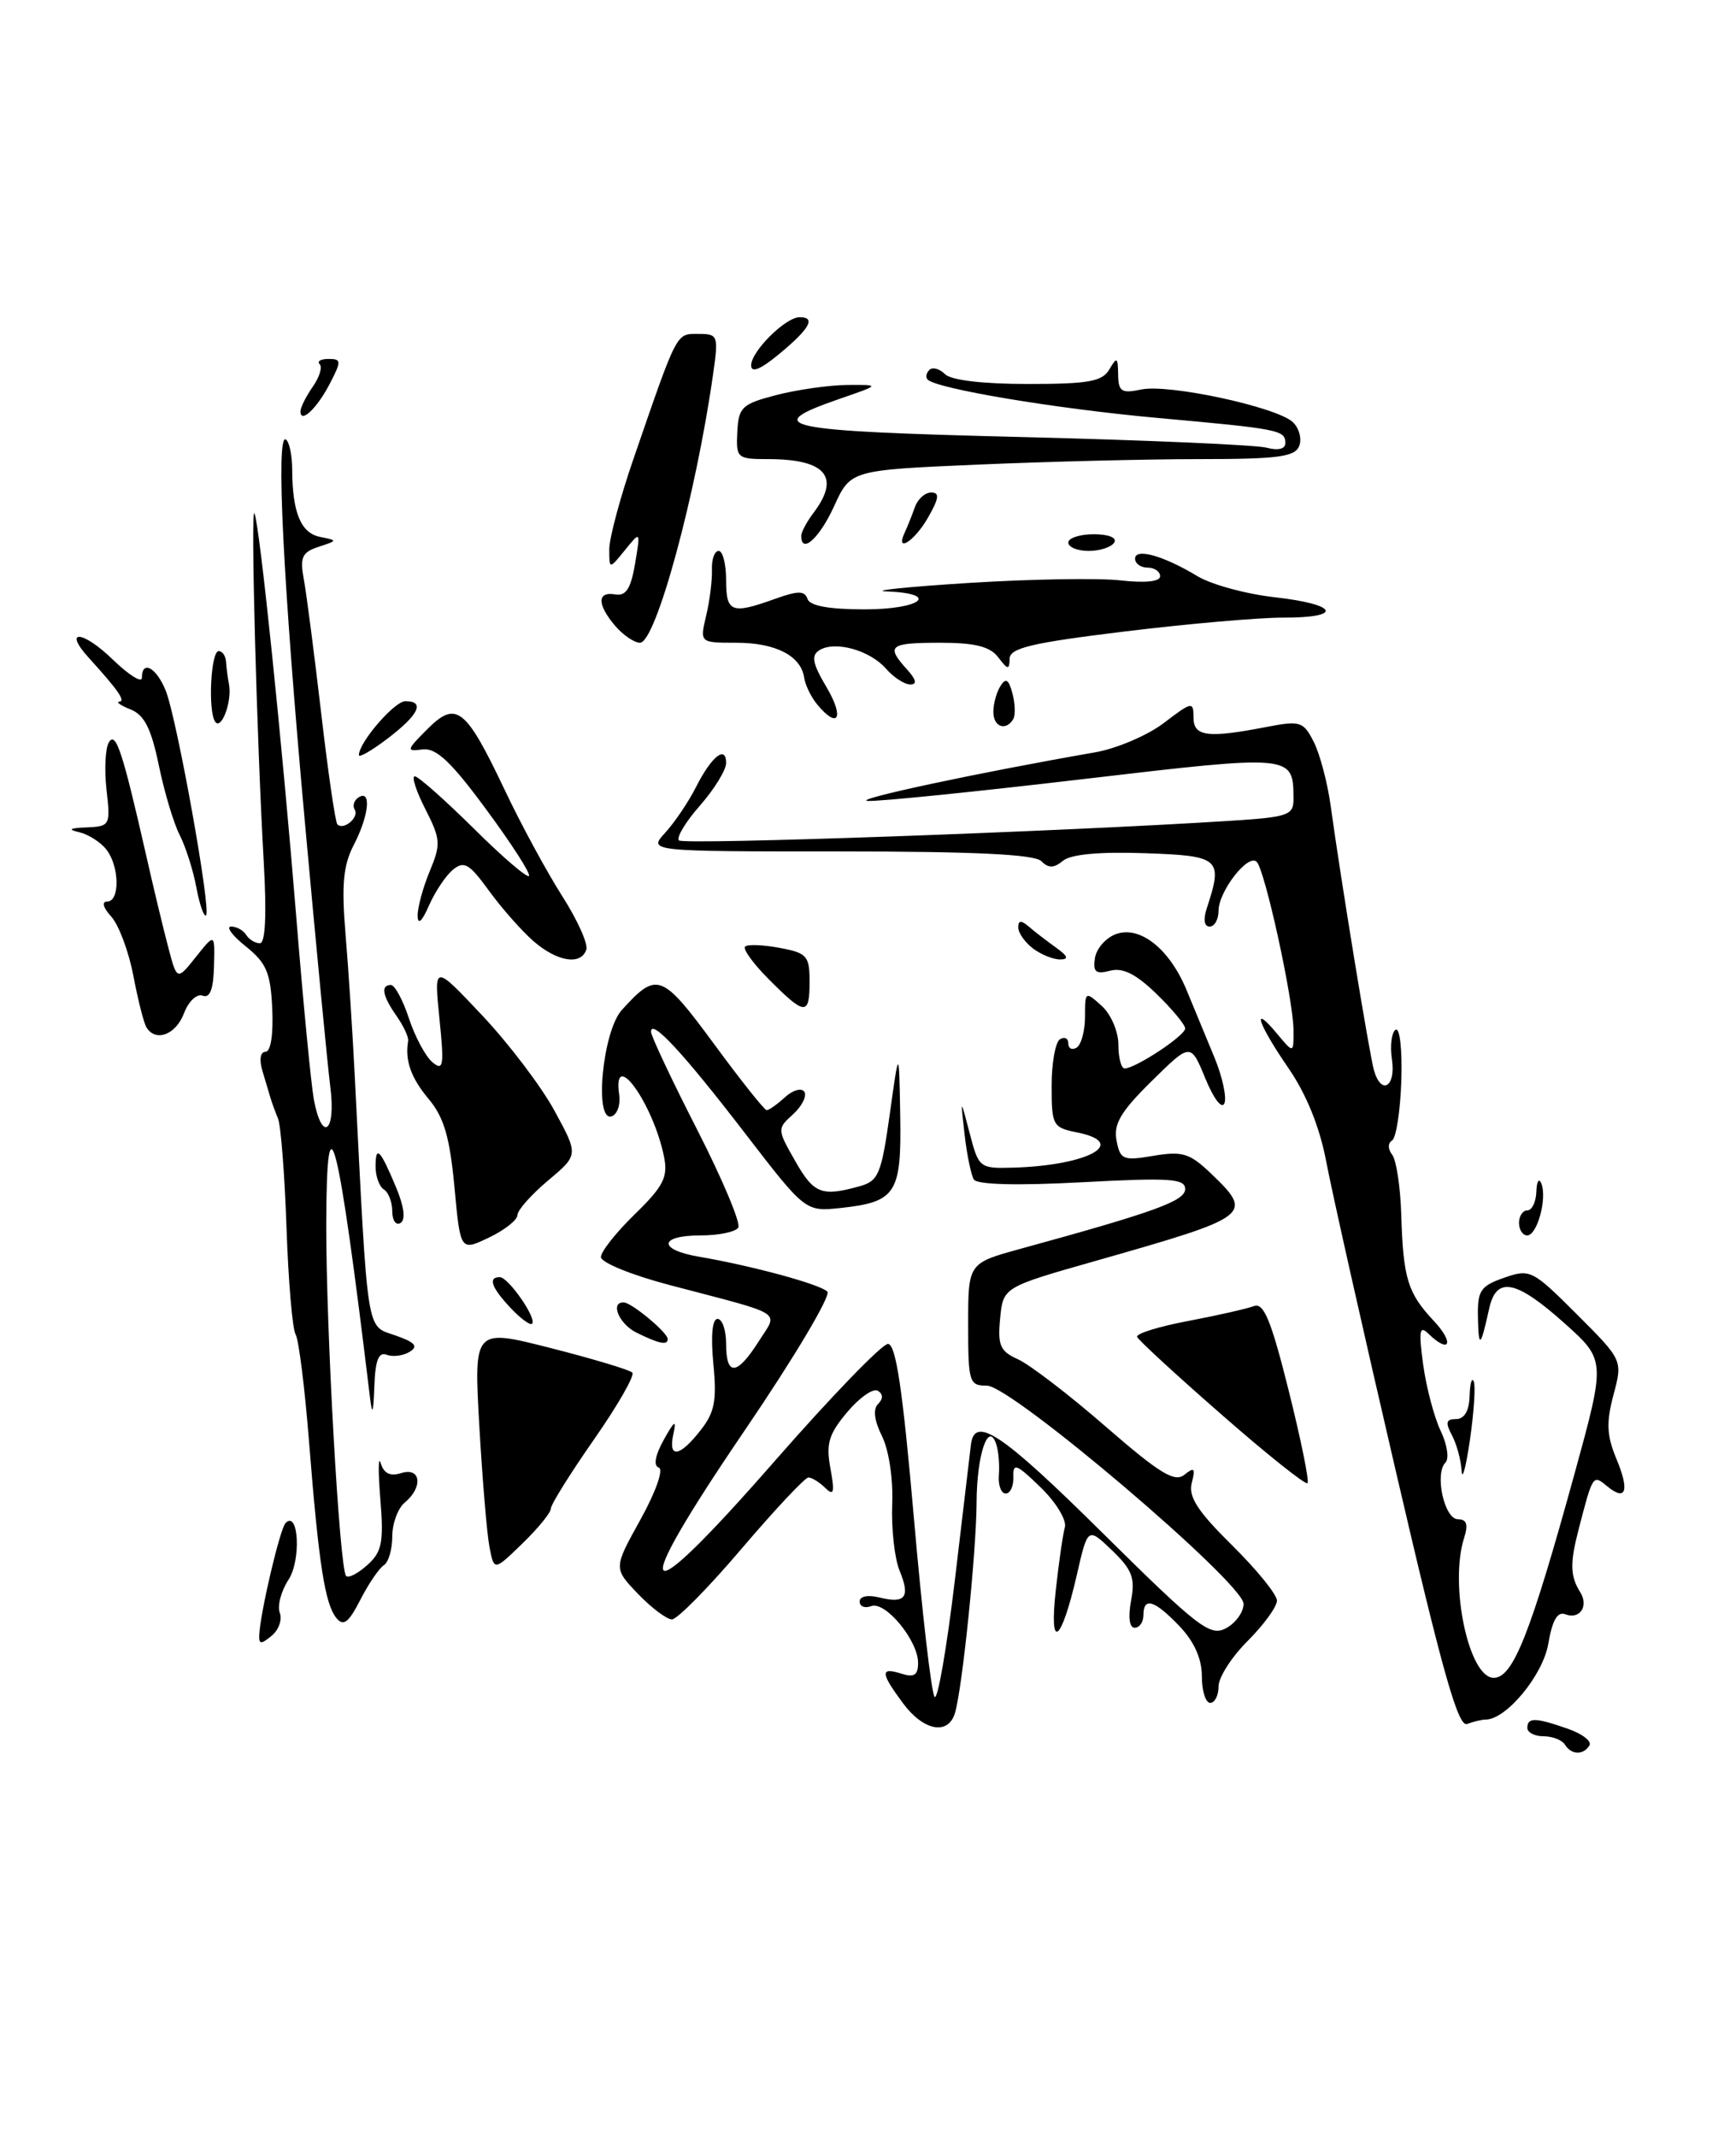 <?xml version="1.0" encoding="UTF-8" standalone="no"?>
<!DOCTYPE svg PUBLIC "-//W3C//DTD SVG 1.1//EN" "http://www.w3.org/Graphics/SVG/1.1/DTD/svg11.dtd" >
<svg xmlns="http://www.w3.org/2000/svg" xmlns:xlink="http://www.w3.org/1999/xlink" version="1.1" viewBox="0 0 208 256">
 <g >
 <path fill="currentColor"
d=" M 187.50 209.00 C 187.16 208.45 186.01 208.00 184.94 208.00 C 183.87 208.00 183.00 207.55 183.00 207.00 C 183.00 205.72 183.96 205.74 187.85 207.10 C 189.58 207.70 190.75 208.60 190.44 209.10 C 189.70 210.29 188.27 210.24 187.50 209.00 Z  M 108.19 204.04 C 105.48 200.38 105.44 199.69 108.00 200.50 C 109.53 200.99 110.00 200.68 110.00 199.20 C 110.00 196.52 106.06 191.76 104.38 192.41 C 103.62 192.70 103.00 192.45 103.00 191.86 C 103.00 191.23 103.97 191.03 105.35 191.37 C 108.48 192.16 109.10 191.34 107.78 188.15 C 107.18 186.69 106.79 183.12 106.90 180.22 C 107.03 177.20 106.50 173.71 105.68 172.05 C 104.75 170.19 104.58 168.82 105.20 168.20 C 105.83 167.57 105.82 167.01 105.18 166.61 C 104.63 166.27 102.98 167.42 101.51 169.17 C 99.29 171.81 98.95 172.95 99.50 175.92 C 100.03 178.82 99.91 179.26 98.88 178.25 C 98.18 177.56 97.27 177.00 96.86 177.00 C 96.45 177.00 92.87 180.82 88.88 185.50 C 84.90 190.18 81.14 194.00 80.51 194.00 C 79.89 194.00 78.05 192.62 76.44 190.94 C 73.50 187.87 73.50 187.87 76.75 182.02 C 78.59 178.69 79.53 176.01 78.93 175.81 C 78.27 175.59 78.49 174.36 79.53 172.48 C 80.81 170.18 81.07 170.02 80.69 171.75 C 80.02 174.75 81.39 174.59 83.92 171.37 C 85.63 169.21 85.90 167.79 85.47 163.37 C 85.15 160.03 85.34 158.00 85.97 158.00 C 86.54 158.00 87.00 159.35 87.00 161.00 C 87.00 164.89 88.29 164.80 90.87 160.75 C 93.26 156.97 94.31 157.65 80.25 153.95 C 75.71 152.76 72.00 151.25 72.00 150.59 C 72.00 149.94 73.83 147.63 76.07 145.45 C 79.45 142.16 80.04 141.03 79.58 138.67 C 78.31 132.24 73.34 125.31 74.19 131.16 C 74.36 132.34 73.96 133.50 73.29 133.73 C 71.16 134.45 72.19 123.55 74.50 121.00 C 78.71 116.35 79.29 116.56 85.54 125.05 C 88.75 129.42 91.60 133.00 91.86 133.00 C 92.13 133.00 93.12 132.30 94.07 131.43 C 95.03 130.57 96.06 130.29 96.38 130.80 C 96.69 131.31 96.08 132.52 95.02 133.49 C 93.10 135.22 93.11 135.29 95.29 139.11 C 97.52 143.02 98.44 143.37 103.00 142.11 C 105.26 141.48 105.60 140.66 106.61 133.46 C 107.72 125.50 107.72 125.50 107.86 133.63 C 108.02 142.97 107.37 143.99 100.75 144.71 C 96.50 145.16 96.50 145.16 89.24 135.73 C 81.86 126.13 78.00 121.97 78.00 123.60 C 78.00 124.09 80.48 129.37 83.52 135.31 C 86.56 141.26 88.78 146.55 88.46 147.06 C 88.14 147.58 86.11 148.00 83.94 148.00 C 78.94 148.00 78.81 149.71 83.75 150.55 C 90.16 151.65 98.25 153.85 99.13 154.73 C 99.59 155.19 95.16 162.64 89.28 171.28 C 74.93 192.37 76.36 193.86 92.85 175.00 C 99.59 167.30 105.68 161.00 106.39 161.00 C 107.34 161.00 108.15 166.42 109.49 181.75 C 110.48 193.16 111.60 202.85 111.98 203.28 C 112.35 203.71 113.44 197.41 114.41 189.28 C 115.37 181.15 116.24 173.86 116.33 173.08 C 116.76 169.51 120.01 171.68 131.95 183.49 C 143.56 194.98 144.98 196.08 146.89 195.06 C 148.05 194.44 149.00 193.13 149.00 192.14 C 149.00 189.64 121.20 166.00 118.26 166.00 C 116.12 166.00 116.00 165.61 116.00 158.66 C 116.00 151.33 116.00 151.33 122.25 149.61 C 138.47 145.16 142.00 143.87 142.00 142.44 C 142.00 141.19 140.16 141.07 129.65 141.63 C 121.85 142.05 117.07 141.92 116.68 141.30 C 116.35 140.75 115.85 138.33 115.57 135.90 C 115.07 131.50 115.07 131.50 116.18 135.75 C 117.26 139.91 117.37 140.00 121.39 139.88 C 130.38 139.62 135.30 136.91 129.04 135.66 C 126.14 135.08 126.00 134.82 126.00 130.08 C 126.00 127.35 126.45 124.84 127.00 124.50 C 127.55 124.16 128.00 124.39 128.00 125.00 C 128.00 125.61 128.45 125.84 129.00 125.50 C 129.55 125.16 130.00 123.49 130.00 121.79 C 130.00 118.75 130.04 118.73 132.00 120.50 C 133.11 121.50 134.00 123.58 134.00 125.15 C 134.00 126.72 134.34 128.00 134.75 128.00 C 136.05 127.99 142.00 124.07 142.00 123.21 C 142.00 122.76 140.45 120.89 138.56 119.06 C 136.11 116.68 134.52 115.89 133.01 116.29 C 131.29 116.74 130.94 116.45 131.19 114.78 C 131.36 113.65 132.48 112.36 133.69 111.91 C 136.59 110.85 140.14 113.66 142.20 118.68 C 143.07 120.78 144.55 124.37 145.50 126.66 C 146.45 128.95 146.99 131.43 146.71 132.16 C 146.41 132.93 145.43 131.66 144.42 129.20 C 142.66 124.91 142.66 124.91 137.98 129.52 C 134.28 133.17 133.40 134.65 133.78 136.63 C 134.22 138.94 134.56 139.08 138.22 138.46 C 141.67 137.88 142.55 138.15 145.09 140.58 C 150.24 145.52 149.96 145.73 131.35 151.03 C 120.19 154.20 120.19 154.20 119.83 157.96 C 119.52 161.18 119.83 161.88 121.99 162.85 C 123.37 163.47 128.10 167.09 132.49 170.91 C 138.96 176.53 140.75 177.62 141.91 176.67 C 143.10 175.71 143.25 175.88 142.79 177.65 C 142.37 179.31 143.48 181.03 147.62 185.12 C 150.58 188.04 153.00 191.02 153.00 191.75 C 153.00 192.47 151.43 194.64 149.50 196.57 C 147.57 198.49 146.00 200.95 146.00 202.03 C 146.00 203.12 145.55 204.00 145.00 204.00 C 144.45 204.00 144.00 202.56 144.00 200.80 C 144.00 198.70 143.08 196.65 141.31 194.80 C 138.31 191.67 137.00 191.27 137.00 193.50 C 137.00 194.32 136.53 195.00 135.95 195.00 C 135.32 195.00 135.15 193.73 135.52 191.75 C 136.03 189.04 135.65 188.04 133.23 185.72 C 130.33 182.94 130.33 182.94 129.01 188.72 C 127.14 196.84 125.68 197.88 126.50 190.50 C 126.86 187.20 127.35 183.80 127.59 182.95 C 127.82 182.10 126.51 179.94 124.67 178.17 C 121.79 175.37 121.35 175.20 121.42 176.92 C 121.46 178.02 121.05 178.92 120.50 178.92 C 119.95 178.92 119.58 177.92 119.68 176.71 C 119.78 175.49 119.64 173.84 119.37 173.03 C 118.43 170.14 117.03 174.26 117.01 180.00 C 116.98 185.95 115.29 202.40 114.41 205.25 C 113.58 207.92 110.63 207.34 108.19 204.04 Z  M 167.25 176.28 C 163.31 159.35 159.56 142.64 158.90 139.14 C 158.11 134.99 156.53 131.09 154.35 127.92 C 150.70 122.62 149.88 120.07 153.03 123.86 C 155.00 126.22 155.00 126.22 154.98 123.36 C 154.95 119.71 151.56 104.22 150.57 103.24 C 149.55 102.22 146.00 106.78 146.00 109.11 C 146.00 110.15 145.52 111.00 144.93 111.00 C 144.27 111.00 144.15 110.14 144.61 108.75 C 146.55 102.84 146.18 102.52 137.15 102.21 C 131.73 102.02 128.30 102.34 127.36 103.12 C 126.27 104.02 125.63 104.03 124.76 103.16 C 123.95 102.35 116.69 102.00 100.63 102.00 C 77.65 102.00 77.65 102.00 79.71 99.75 C 80.84 98.51 82.49 96.07 83.38 94.31 C 85.24 90.62 87.00 89.21 87.00 91.41 C 87.00 92.24 85.59 94.54 83.87 96.50 C 82.14 98.46 81.01 100.35 81.35 100.68 C 81.90 101.23 127.05 99.63 147.25 98.34 C 154.39 97.89 155.00 97.68 154.98 95.67 C 154.95 90.38 154.96 90.38 129.82 93.33 C 116.99 94.84 105.38 96.02 104.00 95.95 C 101.83 95.85 117.15 92.57 131.20 90.13 C 133.78 89.68 137.50 88.10 139.45 86.61 C 142.82 84.04 143.00 84.00 143.00 85.95 C 143.00 88.24 144.67 88.46 151.79 87.08 C 155.79 86.31 156.17 86.43 157.41 88.88 C 158.14 90.32 159.05 93.75 159.43 96.50 C 160.64 105.33 164.10 126.44 164.63 128.25 C 165.50 131.25 167.26 130.20 166.78 126.96 C 166.53 125.28 166.73 123.66 167.22 123.36 C 167.72 123.06 168.02 125.77 167.90 129.45 C 167.78 133.09 167.28 136.33 166.79 136.63 C 166.27 136.95 166.28 137.66 166.81 138.34 C 167.30 138.98 167.79 142.20 167.89 145.50 C 168.13 153.17 168.65 154.89 171.80 158.25 C 174.30 160.92 173.69 162.26 171.12 159.75 C 170.08 158.74 169.97 159.44 170.52 163.50 C 170.90 166.25 171.85 169.82 172.62 171.43 C 173.40 173.05 173.65 174.75 173.19 175.21 C 171.86 176.54 173.05 182.00 174.68 182.00 C 175.73 182.00 175.94 182.62 175.42 184.25 C 173.63 189.87 175.99 201.00 178.97 201.00 C 181.29 201.00 183.36 195.76 188.64 176.60 C 192.39 162.95 192.39 162.95 187.45 158.52 C 181.64 153.32 179.29 152.86 178.43 156.75 C 177.40 161.43 177.16 161.63 177.08 157.85 C 177.01 154.61 177.36 154.07 180.22 153.07 C 183.33 151.99 183.61 152.13 188.93 157.45 C 194.43 162.95 194.43 162.95 193.32 167.10 C 192.44 170.41 192.51 171.97 193.66 174.74 C 195.28 178.61 194.83 179.93 192.54 178.03 C 190.85 176.63 190.85 176.64 189.14 183.23 C 188.09 187.28 188.13 188.82 189.34 190.75 C 190.38 192.41 189.28 194.05 187.57 193.39 C 186.61 193.02 186.00 194.06 185.51 196.91 C 184.88 200.67 180.47 206.00 178.01 206.00 C 177.54 206.00 176.54 206.24 175.78 206.53 C 174.70 206.94 172.80 200.18 167.25 176.28 Z  M 31.06 195.87 C 31.19 193.15 33.55 183.12 34.22 182.45 C 35.79 180.88 36.10 186.92 34.56 189.26 C 33.68 190.61 33.21 192.38 33.52 193.20 C 33.84 194.01 33.40 195.26 32.55 195.96 C 31.28 197.01 31.01 197.00 31.06 195.87 Z  M 40.30 193.83 C 38.93 192.13 38.19 187.38 37.03 172.74 C 36.52 166.27 35.79 160.47 35.42 159.86 C 35.04 159.25 34.55 153.52 34.33 147.13 C 34.11 140.73 33.65 134.82 33.31 134.00 C 32.97 133.18 32.56 132.05 32.40 131.50 C 32.23 130.95 31.80 129.49 31.43 128.25 C 31.04 126.93 31.20 126.00 31.81 126.00 C 32.44 126.00 32.76 123.92 32.62 120.86 C 32.42 116.52 31.93 115.36 29.44 113.37 C 27.82 112.07 27.04 111.01 27.69 111.00 C 28.35 111.00 29.16 111.45 29.50 112.00 C 29.84 112.55 30.58 113.00 31.14 113.00 C 31.80 113.00 31.96 109.58 31.60 103.25 C 30.76 88.55 30.01 60.36 30.49 61.50 C 31.12 62.97 33.79 88.81 35.51 110.00 C 36.33 120.17 37.28 129.96 37.61 131.75 C 38.58 136.92 40.27 135.64 39.58 130.25 C 39.25 127.64 37.88 113.35 36.53 98.50 C 33.91 69.66 33.03 51.90 34.25 52.65 C 34.66 52.91 35.01 54.55 35.01 56.31 C 35.04 61.42 36.05 63.86 38.35 64.32 C 40.47 64.74 40.47 64.76 38.16 65.51 C 36.19 66.16 35.92 66.76 36.40 69.39 C 36.72 71.10 37.65 78.31 38.48 85.41 C 39.30 92.50 40.18 98.51 40.42 98.76 C 41.18 99.51 43.06 97.91 42.50 97.00 C 42.21 96.53 42.42 95.86 42.98 95.51 C 44.53 94.56 44.20 97.72 42.39 101.22 C 41.12 103.67 40.91 105.97 41.40 111.92 C 41.75 116.09 42.25 123.78 42.51 129.00 C 44.10 160.37 43.85 158.75 47.34 159.97 C 49.73 160.80 50.16 161.28 49.09 161.94 C 48.32 162.42 47.08 162.58 46.34 162.30 C 45.36 161.92 44.96 162.95 44.85 166.14 C 44.74 169.27 44.60 169.66 44.34 167.50 C 40.52 135.83 39.14 130.33 39.09 146.50 C 39.05 158.98 40.68 188.01 41.47 188.80 C 41.75 189.09 42.90 188.49 44.02 187.48 C 45.77 185.90 45.99 184.78 45.57 179.57 C 45.30 176.23 45.32 174.31 45.62 175.29 C 45.99 176.53 46.76 176.89 48.08 176.47 C 50.43 175.73 50.72 178.16 48.50 180.00 C 47.67 180.68 47.00 182.51 47.00 184.06 C 47.00 185.61 46.55 187.16 45.99 187.51 C 45.44 187.85 44.17 189.71 43.18 191.64 C 41.76 194.41 41.15 194.87 40.30 193.83 Z  M 58.65 185.35 C 58.34 183.78 57.80 177.25 57.43 170.83 C 56.77 159.15 56.77 159.15 65.97 161.49 C 71.03 162.78 75.43 164.10 75.76 164.43 C 76.09 164.75 74.02 168.36 71.18 172.43 C 68.33 176.51 66.00 180.24 66.00 180.73 C 66.00 181.21 64.47 183.09 62.60 184.90 C 59.20 188.20 59.20 188.20 58.65 185.35 Z  M 146.37 169.47 C 140.94 164.73 136.38 160.53 136.24 160.15 C 136.10 159.77 138.85 158.91 142.36 158.25 C 145.86 157.59 149.40 156.78 150.23 156.47 C 151.41 156.01 152.29 158.13 154.40 166.57 C 155.87 172.45 156.89 177.44 156.66 177.68 C 156.42 177.91 151.79 174.22 146.37 169.47 Z  M 175.12 176.18 C 175.05 174.91 174.53 173.00 173.96 171.93 C 173.15 170.41 173.26 170.00 174.46 170.00 C 175.45 170.00 176.03 169.02 176.08 167.25 C 176.12 165.74 176.35 164.95 176.58 165.50 C 176.81 166.05 176.60 169.20 176.12 172.50 C 175.64 175.80 175.19 177.46 175.12 176.18 Z  M 76.25 159.64 C 74.16 158.60 73.06 155.96 74.75 156.03 C 75.72 156.08 80.00 159.64 80.00 160.41 C 80.00 161.20 78.96 160.98 76.25 159.64 Z  M 61.17 156.68 C 58.87 154.23 58.44 153.00 59.88 153.00 C 60.91 153.00 64.36 157.97 63.75 158.58 C 63.53 158.81 62.36 157.95 61.17 156.68 Z  M 54.45 142.20 C 53.89 136.24 53.20 133.86 51.37 131.67 C 49.24 129.13 48.50 127.04 48.90 124.70 C 48.98 124.25 48.35 122.91 47.52 121.72 C 45.82 119.30 45.58 118.00 46.84 118.00 C 47.30 118.00 48.28 119.81 49.00 122.01 C 49.73 124.22 51.00 126.58 51.82 127.26 C 53.13 128.35 53.23 127.69 52.65 122.00 C 51.99 115.50 51.99 115.50 57.79 121.66 C 60.98 125.05 64.88 130.19 66.45 133.09 C 69.32 138.36 69.32 138.36 65.66 141.43 C 63.65 143.12 62.00 144.98 62.00 145.56 C 62.00 146.15 60.46 147.36 58.58 148.26 C 55.16 149.89 55.16 149.89 54.45 142.20 Z  M 182.00 146.50 C 182.00 145.68 182.45 145.00 183.00 145.00 C 183.55 145.00 184.04 143.99 184.08 142.75 C 184.12 141.51 184.39 141.08 184.68 141.79 C 185.39 143.57 184.18 148.00 182.98 148.00 C 182.44 148.00 182.00 147.32 182.00 146.50 Z  M 47.00 145.12 C 47.00 144.02 46.55 142.84 46.00 142.50 C 45.45 142.16 45.00 140.93 45.00 139.77 C 45.00 137.12 45.54 137.66 47.46 142.25 C 48.42 144.55 48.62 146.12 47.99 146.51 C 47.45 146.84 47.00 146.22 47.00 145.12 Z  M 17.55 123.08 C 17.23 122.57 16.53 119.79 15.98 116.90 C 15.43 114.01 14.24 110.82 13.34 109.82 C 12.35 108.73 12.15 108.00 12.85 108.00 C 14.38 108.00 14.32 103.79 12.75 101.78 C 12.06 100.89 10.60 99.96 9.50 99.70 C 8.07 99.37 8.32 99.20 10.38 99.12 C 13.18 99.00 13.25 98.88 12.76 94.59 C 12.49 92.17 12.62 89.62 13.05 88.92 C 13.88 87.58 14.68 90.01 17.52 102.50 C 18.39 106.35 19.58 111.30 20.16 113.49 C 21.21 117.48 21.21 117.48 23.48 114.63 C 25.75 111.78 25.75 111.78 25.64 115.77 C 25.57 118.53 25.15 119.61 24.28 119.28 C 23.59 119.01 22.59 119.95 22.04 121.40 C 21.06 123.97 18.65 124.87 17.55 123.08 Z  M 92.12 117.32 C 90.26 115.46 88.98 113.69 89.27 113.40 C 89.56 113.11 91.42 113.18 93.40 113.55 C 96.69 114.16 97.00 114.51 97.00 117.61 C 97.00 121.71 96.46 121.68 92.12 117.32 Z  M 63.92 112.75 C 62.50 111.51 60.10 108.79 58.58 106.70 C 56.22 103.45 55.60 103.09 54.26 104.20 C 53.40 104.91 52.11 106.85 51.39 108.50 C 50.56 110.40 50.06 110.85 50.04 109.72 C 50.02 108.74 50.67 106.34 51.48 104.39 C 52.84 101.13 52.80 100.54 50.96 96.92 C 49.86 94.77 49.29 93.00 49.70 93.00 C 50.11 93.00 53.26 95.79 56.70 99.19 C 60.13 102.60 63.14 105.19 63.38 104.94 C 63.62 104.70 61.32 101.12 58.28 97.00 C 54.05 91.25 52.26 89.57 50.63 89.78 C 48.64 90.04 48.68 89.88 51.19 87.36 C 54.67 83.88 55.78 84.75 60.49 94.67 C 62.44 98.79 65.53 104.48 67.35 107.33 C 69.17 110.18 70.48 113.07 70.25 113.76 C 69.61 115.68 66.77 115.22 63.92 112.75 Z  M 123.75 113.61 C 122.79 112.88 122.00 111.75 122.00 111.10 C 122.00 110.25 122.35 110.22 123.25 110.99 C 123.94 111.59 125.40 112.71 126.50 113.50 C 127.97 114.55 128.10 114.94 127.00 114.94 C 126.17 114.94 124.71 114.34 123.75 113.61 Z  M 23.53 106.33 C 23.15 104.26 22.24 101.43 21.53 100.03 C 20.81 98.64 19.69 94.88 19.03 91.69 C 18.13 87.31 17.30 85.66 15.67 85.00 C 14.47 84.52 13.86 84.10 14.29 84.06 C 15.08 84.00 14.15 82.67 10.67 78.84 C 7.48 75.34 9.88 75.49 13.51 79.01 C 15.43 80.87 17.00 81.85 17.00 81.20 C 17.00 79.01 18.74 79.96 19.86 82.75 C 21.20 86.10 25.32 109.02 24.69 109.65 C 24.44 109.89 23.92 108.40 23.53 106.33 Z  M 43.00 90.46 C 43.00 88.94 47.26 84.00 48.57 84.00 C 50.95 84.00 50.19 85.61 46.50 88.43 C 44.58 89.90 43.00 90.81 43.00 90.46 Z  M 25.76 86.43 C 24.90 85.04 25.27 78.00 26.20 78.00 C 26.64 78.00 27.03 78.56 27.08 79.25 C 27.12 79.94 27.28 81.17 27.44 82.00 C 27.83 84.04 26.49 87.60 25.76 86.43 Z  M 119.02 85.25 C 119.02 84.29 119.41 82.90 119.88 82.17 C 120.51 81.16 120.87 81.39 121.31 83.09 C 121.64 84.33 121.67 85.72 121.39 86.17 C 120.49 87.63 119.00 87.06 119.02 85.25 Z  M 97.92 84.40 C 97.19 83.52 96.48 82.07 96.35 81.18 C 95.97 78.56 92.93 77.00 88.23 77.00 C 83.84 77.00 83.84 77.00 84.61 73.75 C 85.04 71.96 85.34 69.49 85.30 68.25 C 85.25 67.01 85.61 66.00 86.11 66.00 C 86.60 66.00 87.00 67.58 87.00 69.50 C 87.00 73.37 87.64 73.62 92.84 71.75 C 95.63 70.75 96.41 70.75 96.75 71.75 C 97.02 72.58 99.34 73.00 103.58 73.00 C 110.37 73.00 112.72 71.11 106.25 70.85 C 104.19 70.77 108.58 70.31 116.00 69.84 C 123.42 69.37 131.64 69.23 134.25 69.53 C 137.20 69.86 139.00 69.68 139.00 69.03 C 139.00 68.47 138.32 68.00 137.50 68.00 C 136.68 68.00 136.00 67.52 136.00 66.93 C 136.00 65.61 139.41 66.57 143.50 69.04 C 145.15 70.03 149.31 71.17 152.75 71.55 C 160.35 72.41 161.00 74.01 153.75 73.99 C 150.86 73.98 142.31 74.73 134.75 75.65 C 123.60 77.01 120.99 77.63 120.97 78.91 C 120.94 80.28 120.75 80.26 119.61 78.75 C 118.62 77.45 116.84 77.00 112.64 77.00 C 106.56 77.00 106.11 77.36 108.65 80.17 C 109.78 81.41 109.91 82.00 109.07 82.00 C 108.38 82.00 107.07 81.15 106.16 80.11 C 104.22 77.89 100.05 76.73 98.18 77.89 C 97.16 78.52 97.34 79.47 99.04 82.34 C 101.20 86.00 100.42 87.42 97.92 84.40 Z  M 73.72 74.99 C 71.53 72.42 71.52 70.83 73.71 71.21 C 75.00 71.43 75.58 70.53 76.09 67.54 C 76.75 63.59 76.75 63.59 74.88 65.90 C 73.00 68.22 73.00 68.22 73.00 65.80 C 73.00 64.47 74.31 59.58 75.91 54.94 C 81.20 39.59 80.99 40.00 83.66 40.00 C 86.03 40.00 86.10 40.19 85.45 44.75 C 83.40 59.28 78.58 77.00 76.68 77.00 C 76.00 77.00 74.67 76.09 73.72 74.99 Z  M 128.00 65.00 C 128.00 64.45 129.38 64.00 131.06 64.00 C 132.84 64.00 133.86 64.42 133.50 65.00 C 133.16 65.55 131.78 66.00 130.44 66.00 C 129.10 66.00 128.00 65.55 128.00 65.00 Z  M 96.00 64.19 C 96.00 63.75 96.66 62.51 97.47 61.44 C 100.74 57.12 98.94 55.00 92.01 55.00 C 88.32 55.00 88.18 54.88 88.34 51.75 C 88.49 48.78 88.89 48.40 93.00 47.33 C 95.47 46.69 99.30 46.14 101.50 46.12 C 105.50 46.09 105.50 46.09 100.57 47.79 C 90.99 51.11 93.54 51.64 122.22 52.35 C 137.22 52.72 150.51 53.30 151.75 53.63 C 153.13 54.00 154.00 53.79 154.00 53.09 C 154.00 51.52 153.35 51.39 138.50 50.05 C 126.45 48.95 112.25 46.58 111.14 45.47 C 110.88 45.21 110.97 44.69 111.35 44.32 C 111.73 43.94 112.57 44.17 113.22 44.82 C 113.95 45.55 117.75 46.00 123.15 46.00 C 130.43 46.00 132.07 45.71 132.92 44.25 C 133.82 42.71 133.94 42.78 133.97 44.87 C 134.00 46.92 134.37 47.16 136.75 46.66 C 140.04 45.97 152.92 48.75 154.89 50.56 C 155.65 51.27 156.00 52.55 155.67 53.42 C 155.17 54.73 153.13 55.00 143.69 55.00 C 137.44 55.00 125.48 55.30 117.11 55.66 C 101.91 56.32 101.91 56.32 99.93 60.66 C 98.18 64.49 96.00 66.45 96.00 64.19 Z  M 108.42 63.75 C 108.74 63.06 109.28 61.71 109.62 60.75 C 109.96 59.79 110.83 59.00 111.57 59.00 C 112.60 59.00 112.52 59.68 111.20 61.99 C 109.57 64.86 107.20 66.35 108.42 63.75 Z  M 36.00 49.28 C 36.00 48.82 36.66 47.50 37.46 46.35 C 38.27 45.20 38.65 43.98 38.30 43.63 C 37.95 43.28 38.43 43.00 39.36 43.00 C 40.91 43.00 40.92 43.25 39.53 45.94 C 37.99 48.92 36.00 50.80 36.00 49.28 Z  M 90.00 43.77 C 90.00 42.09 94.12 38.00 95.81 38.00 C 97.78 38.00 97.04 39.35 93.43 42.35 C 91.13 44.26 90.00 44.73 90.00 43.77 Z "/>
</g>
</svg>